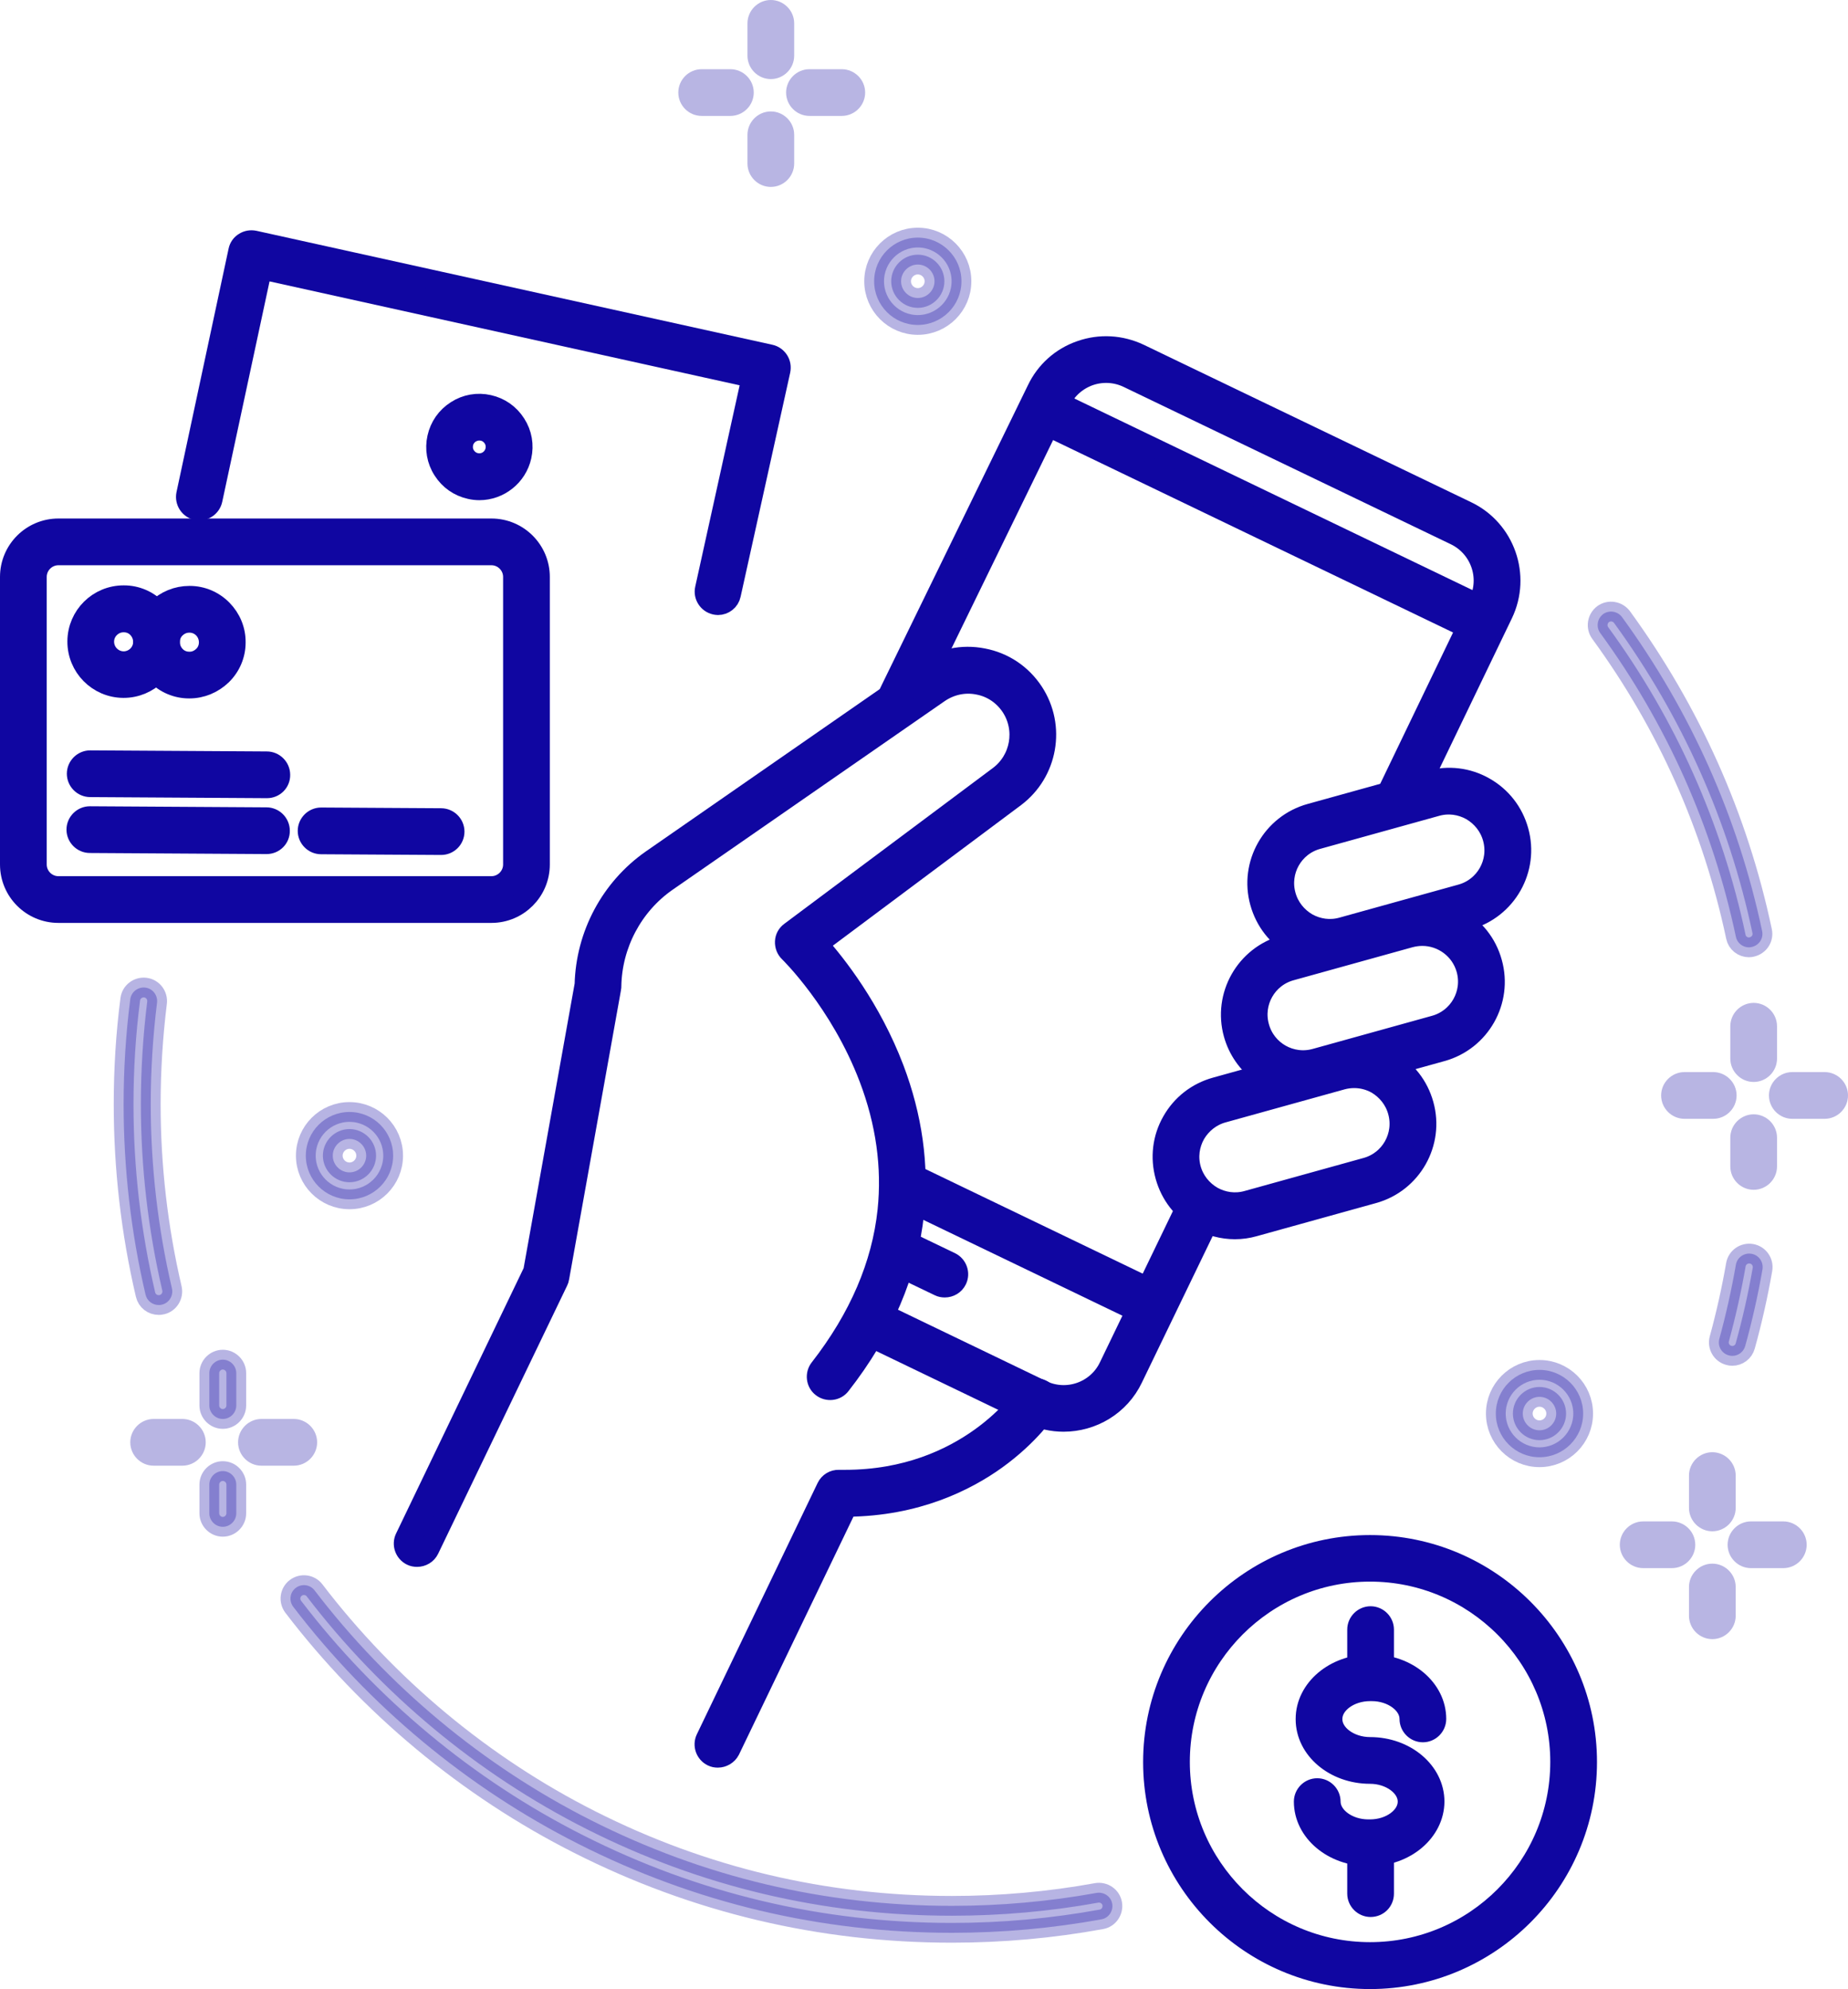 <?xml version="1.0" encoding="utf-8"?>
<!-- Generator: Adobe Illustrator 23.0.6, SVG Export Plug-In . SVG Version: 6.00 Build 0)  -->
<svg version="1.1" id="Layer_1" xmlns="http://www.w3.org/2000/svg" xmlns:xlink="http://www.w3.org/1999/xlink" x="0px" y="0px"
	 viewBox="0 0 1028.5 1106.7" style="enable-background:new 0 0 1028.5 1106.7;" xml:space="preserve">
<style type="text/css">
	.st0{fill:#1006A1;stroke:#1006A1;stroke-width:11;stroke-miterlimit:10;}
	.st1{opacity:0.3;fill:#1006A1;stroke:#1006A1;stroke-width:11;stroke-miterlimit:10;}
	.st2{opacity:0.3;}
</style>
<g>
	<g>
		<g>
			<path class="st0" d="M779.9,449c-1.1,0-2.2-0.2-3.2-0.7c-3.7-1.8-5.3-6.3-3.5-10l49.7-103.2c6.7-13.9,0.8-30.5-13-37.2
				l-182.2-87.6c-6.7-3.2-14.3-3.6-21.3-1.2c-7,2.5-12.7,7.5-15.9,14.2l-82,168.1c-1.8,3.7-6.3,5.3-10,3.5c-3.7-1.8-5.3-6.3-3.5-10
				l82-168.1c4.9-10.3,13.6-18.1,24.4-21.8c10.8-3.8,22.4-3.1,32.8,1.8l182.2,87.6c21.3,10.2,30.3,35.9,20.1,57.2l-49.7,103.2
				C785.4,447.5,782.7,449,779.9,449z"/>
			<path class="st0" d="M591.9,791.1c-6.2,0-12.5-1.4-18.5-4.2l-91.4-44c-3.7-1.8-5.3-6.3-3.5-10c1.8-3.7,6.3-5.3,10-3.5l91.4,44
				c13.9,6.7,30.6,0.8,37.2-13l43.4-89.9c1.8-3.7,6.3-5.3,10-3.5c3.7,1.8,5.3,6.3,3.5,10l-43.4,89.8
				C623.3,782.2,607.9,791.1,591.9,791.1z"/>
			<path class="st0" d="M639.2,732.1c-1.1,0-2.2-0.2-3.2-0.7l-133.4-64.2c-3.7-1.8-5.3-6.3-3.5-10c1.8-3.7,6.3-5.3,10-3.5
				l133.4,64.2c3.7,1.8,5.3,6.3,3.5,10C644.7,730.6,642,732.1,639.2,732.1z"/>
			<path class="st0" d="M823.3,352c-1.1,0-2.2-0.2-3.2-0.7L583.9,237.7c-3.7-1.8-5.3-6.3-3.5-10c1.8-3.7,6.3-5.3,10-3.5l236.1,113.6
				c3.7,1.8,5.3,6.3,3.5,10C828.7,350.4,826.1,352,823.3,352z"/>
			<path class="st0" d="M525.8,716.4c-1.1,0-2.2-0.2-3.2-0.7l-25.2-12.1c-3.7-1.8-5.3-6.3-3.5-10c1.8-3.7,6.3-5.3,10-3.5l25.2,12.1
				c3.7,1.8,5.3,6.3,3.5,10C531.3,714.9,528.6,716.4,525.8,716.4z"/>
			<path class="st0" d="M232.1,866.3c-1.1,0-2.2-0.2-3.2-0.7c-3.7-1.8-5.3-6.3-3.5-10l71.3-148.3l28.6-159.5
				c0.7-27.7,14.5-53.6,37.2-69.5l151.5-105.1c9.7-6.8,21.4-9.3,33.1-7c11.6,2.2,21.6,8.9,28.1,18.8c12.6,19.2,8,44.9-10.3,58.6
				l-109.4,81.7c9.8,11,29.3,35.6,42.1,69.2c10.2,26.9,14,54,11.2,80.5c-3.5,33.1-17.2,65.3-40.9,95.6c-2.5,3.3-7.3,3.8-10.5,1.3
				c-3.3-2.5-3.8-7.3-1.3-10.5c21.9-28.1,34.6-57.6,37.8-87.9c2.5-24.2-0.9-48.9-10.3-73.6c-16.1-42.4-44.2-69.8-44.5-70.1
				c-1.6-1.5-2.4-3.7-2.3-5.9c0.1-2.2,1.2-4.2,3-5.5l116.1-86.7c12-9,15-25.8,6.8-38.4c-4.3-6.5-10.8-10.9-18.4-12.3
				c-7.6-1.5-15.3,0.2-21.7,4.6l-151.5,105c-18.9,13.2-30.4,35-30.8,58.1c0,0.4,0,0.8-0.1,1.2L311.3,711c-0.1,0.7-0.3,1.3-0.6,1.9
				l-71.8,149.2C237.6,864.8,234.9,866.3,232.1,866.3z"/>
			<path class="st0" d="M740,531.7c-6.9,0-13.6-1.8-19.8-5.2c-9.4-5.3-16.1-13.9-19-24.3l0,0c-6-21.4,6.6-43.7,28.1-49.6l66.3-18.4
				c10.4-2.9,21.3-1.6,30.6,3.7c9.4,5.3,16.1,13.9,19,24.3c6,21.4-6.6,43.7-28.1,49.6l-66.3,18.4C747.3,531.2,743.6,531.7,740,531.7
				z M715.7,498.2c1.8,6.5,6.1,11.9,11.9,15.3c5.9,3.3,12.7,4.2,19.2,2.4l66.3-18.4c13.5-3.7,21.4-17.7,17.6-31.2
				c-1.8-6.5-6.1-11.9-11.9-15.3c-5.9-3.3-12.7-4.2-19.2-2.4L733.3,467C719.8,470.7,711.9,484.7,715.7,498.2L715.7,498.2z"/>
			<path class="st0" d="M725.4,604.9c-17.7,0-33.9-11.7-38.9-29.5c-6-21.4,6.6-43.7,28.1-49.6l66.3-18.4c21.4-6,43.7,6.6,49.6,28.1
				c6,21.4-6.6,43.7-28.1,49.6l-66.3,18.4C732.5,604.4,728.9,604.9,725.4,604.9z M791.6,520.8c-2.2,0-4.5,0.3-6.8,0.9l-66.3,18.4
				c-13.5,3.7-21.4,17.7-17.6,31.2c3.7,13.5,17.7,21.4,31.2,17.6l66.3-18.4c13.5-3.7,21.4-17.7,17.6-31.2
				C812.9,528.2,802.7,520.8,791.6,520.8z"/>
			<path class="st0" d="M687.3,684c-6.9,0-13.6-1.8-19.8-5.2c-9.4-5.3-16.1-13.9-19-24.3c-2.9-10.4-1.6-21.3,3.7-30.6
				c5.3-9.4,13.9-16.1,24.3-19l66.3-18.4c10.4-2.9,21.3-1.6,30.6,3.7c9.4,5.3,16.1,13.9,19,24.3c6,21.4-6.6,43.7-28.1,49.6
				l-66.3,18.4C694.5,683.5,690.9,684,687.3,684z M753.7,599.9c-2.3,0-4.6,0.3-6.8,0.9l-66.3,18.4c-6.5,1.8-11.9,6.1-15.3,11.9
				c-3.3,5.9-4.2,12.7-2.4,19.2c0,0,0,0,0,0c1.8,6.5,6.1,11.9,11.9,15.3c5.9,3.3,12.7,4.2,19.2,2.4l66.3-18.4
				c13.5-3.7,21.4-17.7,17.6-31.2c-1.8-6.5-6.1-11.9-11.9-15.3C762.2,601,758,599.9,753.7,599.9z"/>
			<path class="st0" d="M399.5,978c-1.1,0-2.2-0.2-3.2-0.7c-3.7-1.8-5.3-6.3-3.5-10L460,827.5c1.3-2.7,4-4.3,6.9-4.2
				c1.1,0,2.3,0,3.4,0c68.4,0,99.7-47,100-47.5c2.3-3.5,6.9-4.5,10.4-2.2c3.5,2.3,4.5,6.9,2.2,10.4c-0.4,0.6-9.5,14.5-28.4,28.1
				c-16.7,12-44.4,26-83,26.3l-65.2,135.5C405,976.4,402.3,978,399.5,978z"/>
		</g>
		<path class="st1" d="M88.3,726.1c-3.4,0-6.5-2.3-7.3-5.8c-8.1-34.5-12.2-70.1-12.2-105.9c0-19.5,1.2-39.1,3.7-58.4
			c0.5-4.1,4.3-7,8.4-6.5c4.1,0.5,7,4.3,6.5,8.4c-2.3,18.6-3.5,37.6-3.5,56.5c0,34.6,4,69.1,11.8,102.5c0.9,4-1.6,8.1-5.6,9
			C89.4,726.1,88.8,726.1,88.3,726.1z"/>
		<path class="st1" d="M529.8,1075.4c-73.1,0-143-16.6-207.8-49.4c-61.8-31.2-116.7-76.9-158.8-132c-2.5-3.3-1.9-8,1.4-10.5
			c3.3-2.5,8-1.9,10.5,1.4c40.8,53.4,93.9,97.6,153.7,127.8c62.7,31.7,130.3,47.7,201,47.7c27,0,54.1-2.4,80.5-7.2
			c4.1-0.7,8,2,8.7,6c0.7,4.1-2,8-6,8.7C585.7,1072.9,557.7,1075.4,529.8,1075.4z"/>
		<path class="st1" d="M964.1,754.4c-0.7,0-1.3-0.1-2-0.3c-4-1.1-6.3-5.2-5.2-9.2c3.7-13.5,6.8-27.4,9.2-41.2
			c0.7-4.1,4.6-6.8,8.7-6.1c4.1,0.7,6.8,4.6,6.1,8.7c-2.5,14.3-5.7,28.6-9.6,42.6C970.4,752.2,967.4,754.4,964.1,754.4z"/>
		<path class="st1" d="M973.4,527.1c-3.5,0-6.6-2.4-7.3-5.9c-13-61.3-38.4-118.2-75.5-169c-2.4-3.3-1.7-8,1.6-10.5
			c3.3-2.4,8-1.7,10.5,1.6c38.3,52.6,64.6,111.4,78,174.7c0.9,4.1-1.7,8-5.8,8.9C974.4,527,973.9,527.1,973.4,527.1z"/>
		<g>
			<g class="st2">
				<path class="st0" d="M101.5,810h-16c-4.1,0-7.5-3.4-7.5-7.5s3.4-7.5,7.5-7.5h16c4.1,0,7.5,3.4,7.5,7.5S105.6,810,101.5,810z"/>
				<path class="st0" d="M163.5,810h-18c-4.1,0-7.5-3.4-7.5-7.5s3.4-7.5,7.5-7.5h18c4.1,0,7.5,3.4,7.5,7.5S167.6,810,163.5,810z"/>
			</g>
			<g>
				<path class="st1" d="M124,849.5c-4.1,0-7.5-3.4-7.5-7.5v-16c0-4.1,3.4-7.5,7.5-7.5c4.1,0,7.5,3.4,7.5,7.5v16
					C131.5,846.1,128.1,849.5,124,849.5z"/>
				<path class="st1" d="M124,789.5c-4.1,0-7.5-3.4-7.5-7.5v-18c0-4.1,3.4-7.5,7.5-7.5c4.1,0,7.5,3.4,7.5,7.5v18
					C131.5,786.1,128.1,789.5,124,789.5z"/>
			</g>
		</g>
		<g class="st2">
			<g>
				<path class="st0" d="M953.5,617h-16c-4.1,0-7.5-3.4-7.5-7.5s3.4-7.5,7.5-7.5h16c4.1,0,7.5,3.4,7.5,7.5S957.6,617,953.5,617z"/>
				<path class="st0" d="M1015.5,617h-18c-4.1,0-7.5-3.4-7.5-7.5s3.4-7.5,7.5-7.5h18c4.1,0,7.5,3.4,7.5,7.5S1019.6,617,1015.5,617z"
					/>
			</g>
			<g>
				<path class="st0" d="M976,656.5c-4.1,0-7.5-3.4-7.5-7.5v-16c0-4.1,3.4-7.5,7.5-7.5s7.5,3.4,7.5,7.5v16
					C983.5,653.1,980.1,656.5,976,656.5z"/>
				<path class="st0" d="M976,596.5c-4.1,0-7.5-3.4-7.5-7.5v-18c0-4.1,3.4-7.5,7.5-7.5s7.5,3.4,7.5,7.5v18
					C983.5,593.1,980.1,596.5,976,596.5z"/>
			</g>
		</g>
		<g class="st2">
			<g>
				<path class="st0" d="M406.5,59h-16c-4.1,0-7.5-3.4-7.5-7.5s3.4-7.5,7.5-7.5h16c4.1,0,7.5,3.4,7.5,7.5S410.6,59,406.5,59z"/>
				<path class="st0" d="M468.5,59h-18c-4.1,0-7.5-3.4-7.5-7.5s3.4-7.5,7.5-7.5h18c4.1,0,7.5,3.4,7.5,7.5S472.6,59,468.5,59z"/>
			</g>
			<g>
				<path class="st0" d="M429,98.5c-4.1,0-7.5-3.4-7.5-7.5V75c0-4.1,3.4-7.5,7.5-7.5s7.5,3.4,7.5,7.5v16
					C436.5,95.1,433.1,98.5,429,98.5z"/>
				<path class="st0" d="M429,38.5c-4.1,0-7.5-3.4-7.5-7.5V13c0-4.1,3.4-7.5,7.5-7.5s7.5,3.4,7.5,7.5v18
					C436.5,35.1,433.1,38.5,429,38.5z"/>
			</g>
		</g>
		<g class="st2">
			<g>
				<path class="st0" d="M930.5,867h-16c-4.1,0-7.5-3.4-7.5-7.5s3.4-7.5,7.5-7.5h16c4.1,0,7.5,3.4,7.5,7.5S934.6,867,930.5,867z"/>
				<path class="st0" d="M992.5,867h-18c-4.1,0-7.5-3.4-7.5-7.5s3.4-7.5,7.5-7.5h18c4.1,0,7.5,3.4,7.5,7.5S996.6,867,992.5,867z"/>
			</g>
			<g>
				<path class="st0" d="M953,906.5c-4.1,0-7.5-3.4-7.5-7.5v-16c0-4.1,3.4-7.5,7.5-7.5s7.5,3.4,7.5,7.5v16
					C960.5,903.1,957.1,906.5,953,906.5z"/>
				<path class="st0" d="M953,846.5c-4.1,0-7.5-3.4-7.5-7.5v-18c0-4.1,3.4-7.5,7.5-7.5s7.5,3.4,7.5,7.5v18
					C960.5,843.1,957.1,846.5,953,846.5z"/>
			</g>
		</g>
		<path class="st1" d="M194.5,667.3c-13.4,0-24.3-10.9-24.3-24.3s10.9-24.3,24.3-24.3c13.4,0,24.3,10.9,24.3,24.3
			S207.9,667.3,194.5,667.3z M194.5,633.7c-5.1,0-9.3,4.2-9.3,9.3s4.2,9.3,9.3,9.3c5.1,0,9.3-4.2,9.3-9.3S199.6,633.7,194.5,633.7z"
			/>
		<path class="st1" d="M510.8,180.8c-13.4,0-24.3-10.9-24.3-24.3c0-13.4,10.9-24.3,24.3-24.3c13.4,0,24.3,10.9,24.3,24.3
			C535.1,169.9,524.2,180.8,510.8,180.8z M510.8,147.2c-5.1,0-9.3,4.2-9.3,9.3c0,5.1,4.2,9.3,9.3,9.3c5.1,0,9.3-4.2,9.3-9.3
			C520.1,151.4,515.9,147.2,510.8,147.2z"/>
		<path class="st1" d="M856.8,810.8c-13.4,0-24.3-10.9-24.3-24.3s10.9-24.3,24.3-24.3c13.4,0,24.3,10.9,24.3,24.3
			S870.2,810.8,856.8,810.8z M856.8,777.2c-5.1,0-9.3,4.2-9.3,9.3c0,5.1,4.2,9.3,9.3,9.3c5.1,0,9.3-4.2,9.3-9.3
			C866.1,781.4,861.9,777.2,856.8,777.2z"/>
	</g>
	<path class="st0" d="M762.5,1101.2c-66.6,0-120.8-54.2-120.8-120.8s54.2-120.8,120.8-120.8s120.8,54.2,120.8,120.8
		S829.1,1101.2,762.5,1101.2z M762.5,874.5c-58.4,0-105.8,47.5-105.8,105.8c0,58.4,47.5,105.8,105.8,105.8
		c58.4,0,105.8-47.5,105.8-105.8C868.3,922,820.8,874.5,762.5,874.5z"/>
	<g>
		<path class="st0" d="M762.5,1032.8h-1c-19.8,0-35.9-13.6-35.9-30.4c0-4.1,3.4-7.5,7.5-7.5s7.5,3.4,7.5,7.5
			c0,8.3,9.6,15.4,20.9,15.4h1c11.3,0,20.9-7,20.9-15.4c0-8.3-9.6-15.4-20.9-15.4c-19.8,0-35.9-13.6-35.9-30.4v-0.2
			c0-16.7,16.1-30.4,35.9-30.4h1c19.8,0,35.9,13.6,35.9,30.4c0,4.1-3.4,7.5-7.5,7.5c-4.1,0-7.5-3.4-7.5-7.5
			c0-8.3-9.6-15.4-20.9-15.4h-1c-11.3,0-20.9,7-20.9,15.4v0.2c0,8.3,9.6,15.4,20.9,15.4c19.8,0,35.9,13.6,35.9,30.4
			C798.3,1019.2,782.2,1032.8,762.5,1032.8z"/>
		<path class="st0" d="M762.8,939c-4.1,0-7.5-3.4-7.5-7.5v-24.8c0-4.1,3.4-7.5,7.5-7.5s7.5,3.4,7.5,7.5v24.8
			C770.3,935.7,767,939,762.8,939z"/>
		<path class="st0" d="M762.8,1061.1c-4.1,0-7.5-3.4-7.5-7.5v-24.8c0-4.1,3.4-7.5,7.5-7.5s7.5,3.4,7.5,7.5v24.8
			C770.3,1057.8,767,1061.1,762.8,1061.1z"/>
	</g>
	<path class="st0" d="M399.6,336.7c-0.5,0-1.1-0.1-1.6-0.2c-4-0.9-6.6-4.9-5.7-8.9l25.9-117.4L145.8,150l-27.5,128.1
		c-0.9,4.1-4.9,6.6-8.9,5.8c-4.1-0.9-6.6-4.9-5.8-8.9l29-135.5c0.4-2,1.6-3.7,3.3-4.7c1.7-1.1,3.7-1.4,5.7-1l287.1,63.4
		c1.9,0.4,3.6,1.6,4.7,3.3c1.1,1.7,1.4,3.7,1,5.7l-27.6,124.7C406.1,334.3,403,336.7,399.6,336.7z"/>
	<path class="st0" d="M266.8,272.8c-1.7,0-3.5-0.2-5.2-0.6c-6.3-1.4-11.6-5.1-15.1-10.6c-3.5-5.4-4.6-11.9-3.2-18.1
		c1.4-6.3,5.1-11.6,10.6-15.1c5.4-3.5,11.9-4.6,18.1-3.2c6.3,1.4,11.6,5.1,15.1,10.6c3.5,5.4,4.6,11.9,3.2,18.1
		C287.8,265.1,277.8,272.8,266.8,272.8z M266.8,239.6c-1.7,0-3.4,0.5-4.9,1.4c-2,1.3-3.5,3.3-4,5.7c-0.5,2.4-0.1,4.8,1.2,6.8
		c1.3,2,3.3,3.5,5.7,4c4.9,1.1,9.7-2,10.8-6.9c0.5-2.4,0.1-4.8-1.2-6.8c-1.3-2-3.3-3.5-5.7-4C268.1,239.7,267.4,239.6,266.8,239.6z"
		/>
	<g>
		<path class="st0" d="M105.4,383.1c-0.1,0-0.1,0-0.2,0c-6.9,0-13.4-2.8-18.2-7.7c-4.8-4.9-7.5-11.4-7.4-18.3
			c0-6.9,2.8-13.4,7.7-18.2c4.9-4.8,11.3-7.4,18.1-7.4c0.1,0,0.1,0,0.2,0c6.9,0,13.4,2.8,18.2,7.7c4.8,4.9,7.5,11.4,7.4,18.3
			c0,6.9-2.8,13.4-7.7,18.2C118.6,380.4,112.2,383.1,105.4,383.1z M105.4,346.5c-2.9,0-5.5,1.1-7.6,3.1c-2.1,2-3.2,4.7-3.2,7.6
			c0,0,0,0,0,0c0,2.9,1.1,5.6,3.1,7.7c2,2.1,4.7,3.2,7.6,3.2c2.9,0.1,5.6-1.1,7.7-3.1c2.1-2,3.2-4.7,3.2-7.6c0-2.9-1.1-5.6-3.1-7.7
			C111,347.6,108.3,346.5,105.4,346.5C105.4,346.5,105.4,346.5,105.4,346.5z M87.1,357.2L87.1,357.2L87.1,357.2z"/>
		<path class="st0" d="M68.8,382.8c-0.1,0-0.1,0-0.2,0c-14.2-0.1-25.7-11.7-25.6-26c0,0,0,0,0,0c0.1-14.2,11.6-25.6,25.8-25.6
			c0.1,0,0.1,0,0.2,0c6.9,0,13.4,2.8,18.2,7.7c4.8,4.9,7.5,11.4,7.4,18.3C94.5,371.4,82.9,382.8,68.8,382.8z M58,357
			c0,6,4.8,10.8,10.7,10.9c0,0,0,0,0.1,0c5.9,0,10.8-4.8,10.8-10.7c0-2.9-1.1-5.6-3.1-7.7c-2-2.1-4.7-3.2-7.6-3.2c0,0,0,0-0.1,0
			C62.9,346.3,58,351.1,58,357L58,357z"/>
		<path class="st0" d="M148.6,438.6C148.6,438.6,148.6,438.6,148.6,438.6L50.2,438c-4.1,0-7.5-3.4-7.5-7.5c0-4.1,3.4-7.5,7.5-7.5
			c0,0,0,0,0,0l98.3,0.6c4.1,0,7.5,3.4,7.5,7.5C156.1,435.3,152.7,438.6,148.6,438.6z"/>
		<path class="st0" d="M148.4,469.7C148.4,469.7,148.4,469.7,148.4,469.7L50,469.1c-4.1,0-7.5-3.4-7.5-7.5c0-4.1,3.4-7.5,7.5-7.5
			l98.3,0.6c4.1,0,7.5,3.4,7.5,7.5C155.9,466.4,152.5,469.7,148.4,469.7z"/>
		<path class="st0" d="M245.5,470.2C245.5,470.2,245.5,470.2,245.5,470.2l-66.8-0.4c-4.1,0-7.5-3.4-7.5-7.5c0-4.1,3.4-7.5,7.5-7.5
			c0,0,0,0,0,0l66.8,0.4c4.1,0,7.5,3.4,7.5,7.5C253,466.9,249.6,470.2,245.5,470.2z"/>
		<path class="st0" d="M273.5,508h-241c-14.9,0-27-12.1-27-27V321c0-14.9,12.1-27,27-27h241c14.9,0,27,12.1,27,27v160
			C300.5,495.9,288.4,508,273.5,508z M32.5,309c-6.6,0-12,5.4-12,12v160c0,6.6,5.4,12,12,12h241c6.6,0,12-5.4,12-12V321
			c0-6.6-5.4-12-12-12H32.5z"/>
	</g>
</g>
</svg>
